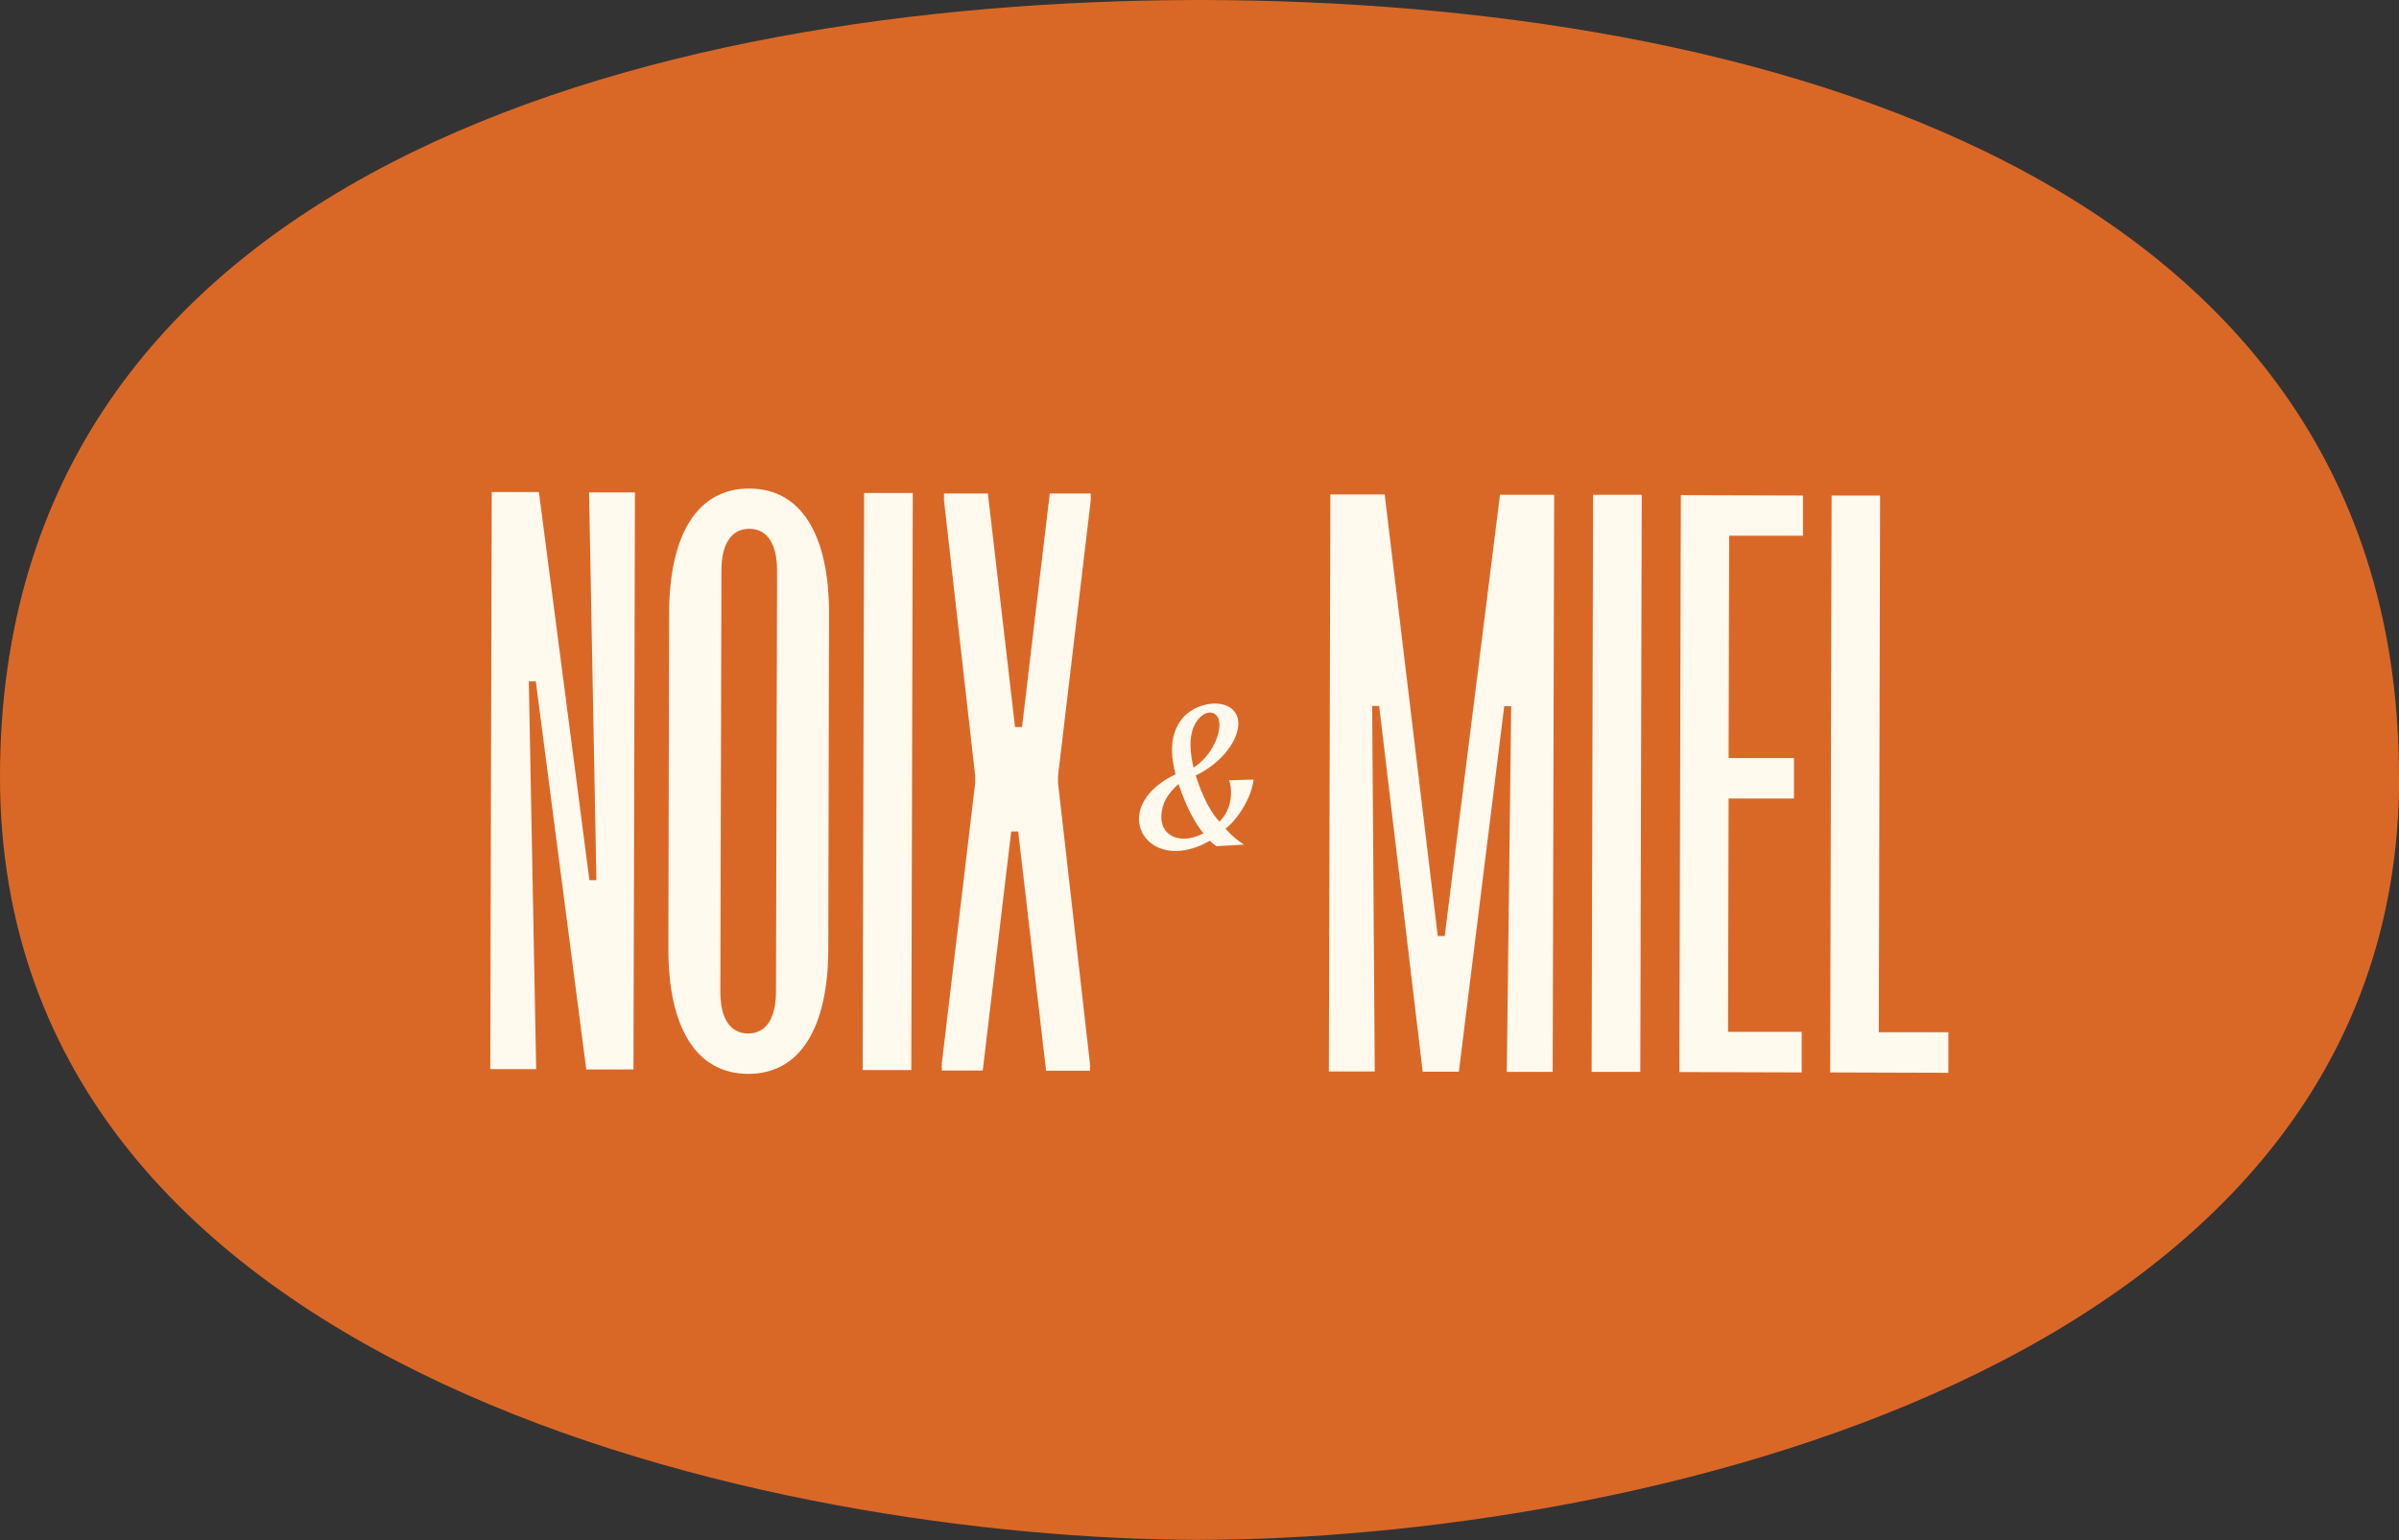 <?xml version="1.0" encoding="UTF-8"?> <svg xmlns="http://www.w3.org/2000/svg" id="uuid-78393484-d47f-4af1-b8b5-bd1e197e7b60" viewBox="0 0 130.65 83.88"><rect x="0" y="0" width="130.65" height="83.88" fill="#333333" stroke="none"/><defs><style>.uuid-a9d8e721-8323-4fb2-a217-4a2a7b0334ab{fill:#d96827;}.uuid-a9d8e721-8323-4fb2-a217-4a2a7b0334ab,.uuid-9b227f0e-b546-4c50-81d2-735d58d0ec3a{stroke-width:0px;}.uuid-9b227f0e-b546-4c50-81d2-735d58d0ec3a{fill:#fff9ee;}</style></defs><path class="uuid-a9d8e721-8323-4fb2-a217-4a2a7b0334ab" d="M130.65,42.31C130.65,9.48,95.57.06,65.45,0h0s-.08,0-.13,0-.08,0-.13,0h0C35.08.06,0,9.48,0,42.31s42.63,41.5,65.2,41.56h0s.09,0,.13,0,.09,0,.13,0h0c22.57-.07,65.2-8.77,65.2-41.57Z"></path><path class="uuid-9b227f0e-b546-4c50-81d2-735d58d0ec3a" d="M29.35,26.81l2.75,21.13h.38s-.4-21.12-.4-21.12h2.5s-.08,31.43-.08,31.43h-2.57s-2.75-21.14-2.75-21.14h-.38s.4,21.12.4,21.12h-2.5s.08-31.43.08-31.43h2.57Z"></path><path class="uuid-9b227f0e-b546-4c50-81d2-735d58d0ec3a" d="M40.81,26.61c2.84,0,4.35,2.55,4.34,6.83l-.04,18.25c-.01,4.28-1.53,6.81-4.37,6.8s-4.35-2.55-4.34-6.83l.04-18.25c.01-4.28,1.53-6.81,4.37-6.8ZM40.74,56.29c.98,0,1.52-.83,1.52-2.27l.06-22.94c0-1.44-.52-2.27-1.51-2.28-.98,0-1.52.83-1.52,2.27l-.06,22.94c0,1.44.52,2.27,1.51,2.28Z"></path><path class="uuid-9b227f0e-b546-4c50-81d2-735d58d0ec3a" d="M49.71,26.86l-.08,31.42h-2.65s.08-31.43.08-31.43h2.65Z"></path><path class="uuid-9b227f0e-b546-4c50-81d2-735d58d0ec3a" d="M59.4,26.89v.38s-1.78,14.99-1.78,14.99v.38s1.74,15.3,1.74,15.3v.38s-2.39,0-2.39,0l-1.52-13.03h-.38s-1.55,13.02-1.55,13.02h-2.23s0-.38,0-.38l1.82-15.29v-.38s-1.7-15-1.7-15v-.38s2.39,0,2.39,0l1.48,12.72h.38s1.51-12.72,1.51-12.72h2.23Z"></path><path class="uuid-9b227f0e-b546-4c50-81d2-735d58d0ec3a" d="M75.41,26.93l2.89,24.05h.38s3.01-24.03,3.01-24.03h2.95s-.08,31.43-.08,31.43h-2.5s.24-19.92.24-19.92h-.38s-2.47,19.91-2.47,19.91h-1.97s-2.37-19.92-2.37-19.92h-.38s.14,19.91.14,19.91h-2.5s.08-31.43.08-31.43h2.95Z"></path><path class="uuid-9b227f0e-b546-4c50-81d2-735d58d0ec3a" d="M89.41,26.96l-.08,31.42h-2.65s.08-31.43.08-31.43h2.65Z"></path><path class="uuid-9b227f0e-b546-4c50-81d2-735d58d0ec3a" d="M98.19,26.98v2.2s-4.02,0-4.02,0l-.03,12.11h3.56s0,2.2,0,2.2h-3.56s-.03,12.71-.03,12.71h4.01s0,2.21,0,2.21l-6.66-.02.08-31.42,6.66.02Z"></path><path class="uuid-9b227f0e-b546-4c50-81d2-735d58d0ec3a" d="M102.39,26.99l-.07,29.23h3.79s0,2.21,0,2.21l-6.44-.02.08-31.42h2.65Z"></path><path class="uuid-9b227f0e-b546-4c50-81d2-735d58d0ec3a" d="M66.41,39.45c-.01-.44-.24-.64-.52-.64-.25,0-.54.19-.76.54-.23.38-.31.84-.29,1.34.01.36.07.74.16,1.12.9-.57,1.43-1.66,1.41-2.36M65.53,45.38c-.39-.49-.74-1.12-1.01-1.78-.12-.3-.24-.6-.34-.9-.5.45-.76.85-.87,1.31-.05.2-.07.38-.06.54.02.74.56,1.14,1.27,1.13.31-.01.67-.11,1.02-.29M62.03,44.65c-.02-.83.55-1.78,1.99-2.48-.11-.43-.18-.84-.19-1.23-.02-.75.17-1.4.66-1.92.42-.44,1.05-.68,1.61-.7.7-.02,1.32.31,1.34,1.06.02.88-.82,2.13-2.32,2.86.11.34.23.68.37.99.26.64.58,1.14.92,1.52.49-.48.65-1.1.63-1.64,0-.22-.04-.43-.1-.61l1.33-.04c-.08.86-.77,2.08-1.53,2.68.27.3.67.66,1.01.86l-1.51.09c-.13-.1-.25-.2-.35-.3-.64.37-1.24.54-1.78.56-1.22.04-2.05-.74-2.08-1.69"></path></svg> 